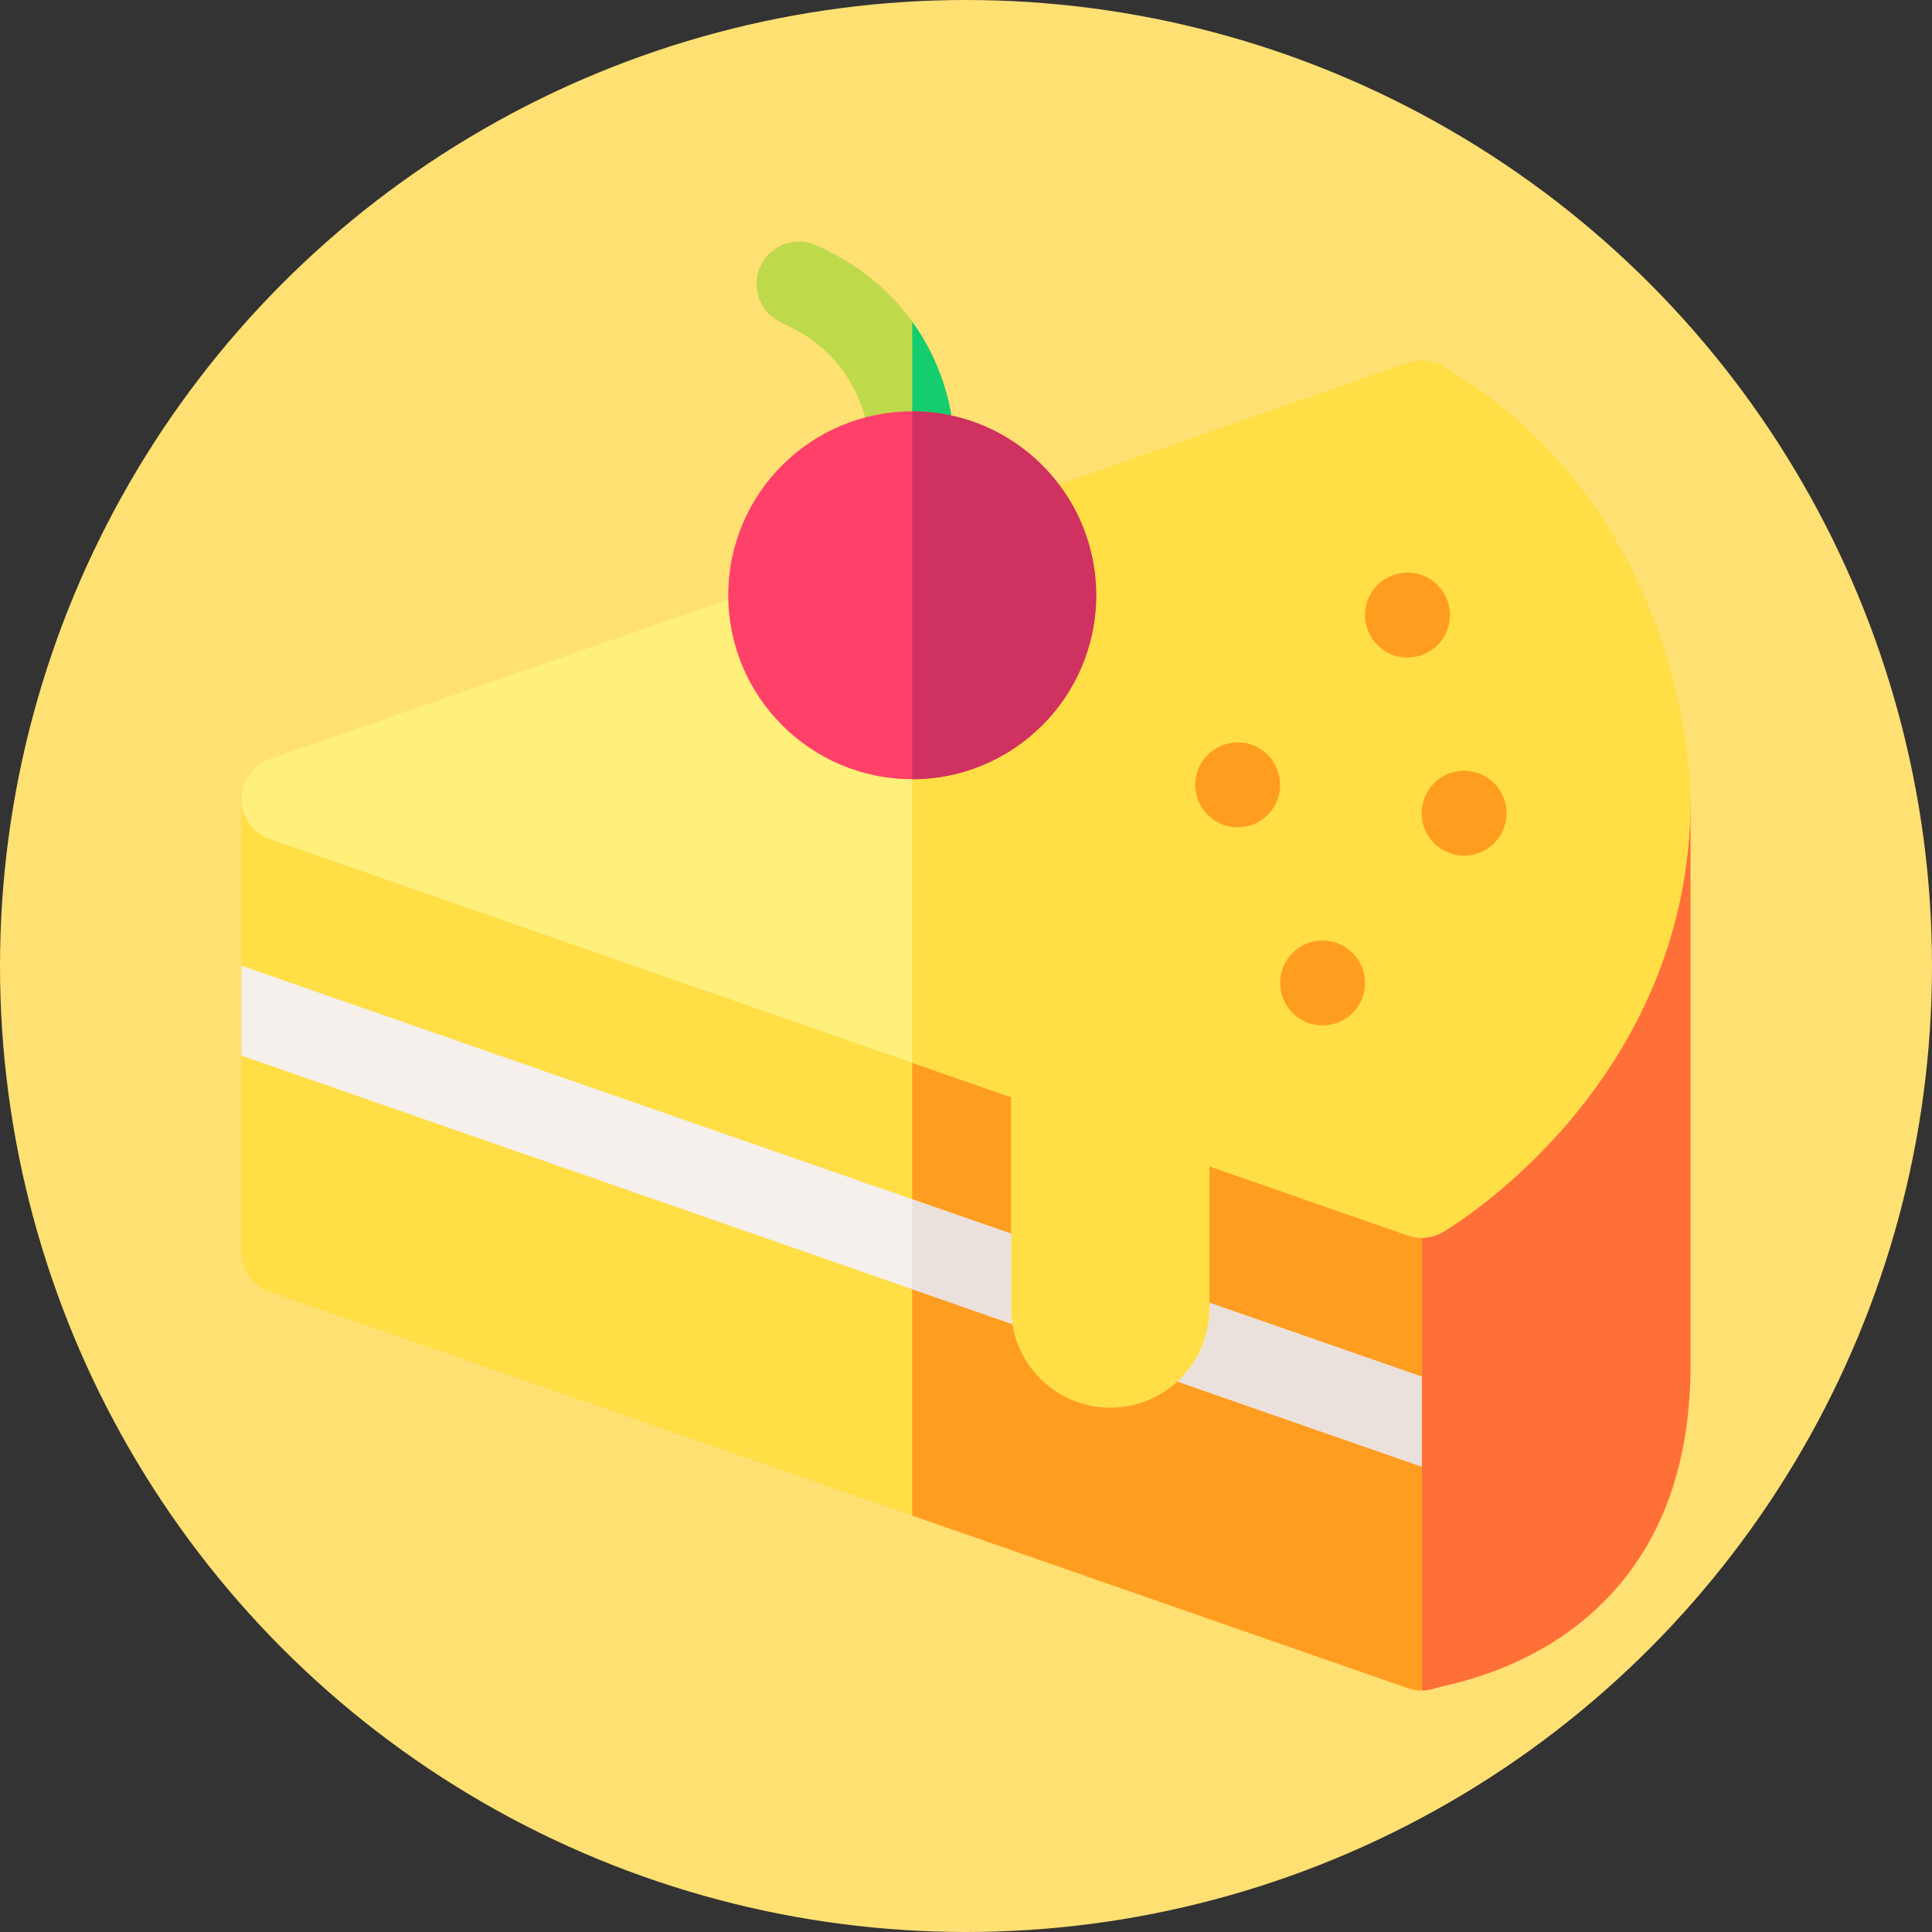 <svg width="32" height="32" viewBox="0 0 32 32" fill="none" xmlns="http://www.w3.org/2000/svg">
<rect x="0" y="0" width="32" height="32" fill="#333333" stroke="none"/>
<circle cx="16" cy="16" r="16" fill="#FFE073"/>
<g clip-path="url(#clip0)">
<path d="M22.609 13.234L23.547 28C23.631 28 23.715 27.985 23.794 27.955C23.813 27.951 23.837 27.945 23.865 27.939C24.253 27.849 25.286 27.61 26.22 26.842C27.401 25.871 28 24.447 28 22.609V13.234H22.609Z" fill="#FF7038"/>
<path d="M4 13.234V20.734C4 21.034 4.189 21.3 4.472 21.398L23.316 27.961C23.391 27.987 23.469 28 23.547 28H23.547V13.234H4Z" fill="#FFDE46"/>
<path d="M15.109 25.103L23.316 27.961C23.391 27.987 23.469 28 23.547 28H23.547V13.234H15.109V25.103Z" fill="#FF9D21"/>
<path d="M4 17.484L23.547 24.291V22.802L4 15.995V17.484Z" fill="#F5F0EB"/>
<path d="M15.109 21.353L23.547 24.291V22.802L15.109 19.864V21.353Z" fill="#EBE1DC"/>
<path d="M23.904 6.066C23.726 5.961 23.51 5.94 23.315 6.008C22.364 6.341 18.693 7.619 14.805 8.972C10.382 10.511 5.807 12.103 4.471 12.571C4.189 12.67 4 12.936 4 13.235C4 13.534 4.19 13.801 4.472 13.899L16.75 18.174V21.672C16.75 22.578 17.485 23.313 18.391 23.313C19.297 23.313 20.031 22.578 20.031 21.672V19.317L23.315 20.461C23.51 20.529 23.726 20.508 23.904 20.403C24.071 20.304 28 17.935 28 13.234C28 13.04 27.953 8.453 23.904 6.066V6.066Z" fill="#FFEF7B"/>
<path d="M23.904 6.066C23.726 5.961 23.51 5.94 23.315 6.008C22.389 6.332 18.882 7.553 15.109 8.866V17.603L16.75 18.174V21.672C16.75 22.578 17.485 23.313 18.391 23.313C19.297 23.313 20.031 22.578 20.031 21.672V19.317L23.315 20.461C23.51 20.529 23.726 20.508 23.904 20.403C24.071 20.304 28 17.935 28 13.234C28 13.04 27.953 8.453 23.904 6.066Z" fill="#FFDE46"/>
<path d="M23.312 10.891C23.701 10.891 24.016 10.576 24.016 10.188C24.016 9.799 23.701 9.484 23.312 9.484C22.924 9.484 22.609 9.799 22.609 10.188C22.609 10.576 22.924 10.891 23.312 10.891Z" fill="#FF9D21"/>
<path d="M24.25 14.172C24.638 14.172 24.953 13.857 24.953 13.469C24.953 13.08 24.638 12.766 24.25 12.766C23.862 12.766 23.547 13.08 23.547 13.469C23.547 13.857 23.862 14.172 24.25 14.172Z" fill="#FF9D21"/>
<path d="M21.906 16.984C22.295 16.984 22.609 16.67 22.609 16.281C22.609 15.893 22.295 15.578 21.906 15.578C21.518 15.578 21.203 15.893 21.203 16.281C21.203 16.67 21.518 16.984 21.906 16.984Z" fill="#FF9D21"/>
<path d="M20.5 13.703C20.888 13.703 21.203 13.388 21.203 13C21.203 12.612 20.888 12.297 20.5 12.297C20.112 12.297 19.797 12.612 19.797 13C19.797 13.388 20.112 13.703 20.5 13.703Z" fill="#FF9D21"/>
<path d="M15.109 8.219C14.721 8.219 14.406 7.904 14.406 7.516C14.406 6.627 13.913 5.829 13.118 5.431L12.92 5.332C12.573 5.159 12.432 4.736 12.605 4.389C12.779 4.042 13.202 3.901 13.549 4.074L13.747 4.173C15.021 4.811 15.812 6.091 15.812 7.516C15.812 7.904 15.498 8.219 15.109 8.219V8.219Z" fill="#BEDA4B"/>
<path d="M15.109 8.219C15.498 8.219 15.812 7.904 15.812 7.516C15.812 6.71 15.559 5.951 15.109 5.328V8.219Z" fill="#14CD6E"/>
<path d="M15.109 12.906C13.429 12.906 12.062 11.54 12.062 9.859C12.062 8.179 13.429 6.813 15.109 6.813C16.789 6.813 18.156 8.179 18.156 9.859C18.156 11.54 16.789 12.906 15.109 12.906Z" fill="#FF4169"/>
<path d="M18.156 9.859C18.156 8.179 16.789 6.813 15.109 6.813V12.906C16.789 12.906 18.156 11.54 18.156 9.859Z" fill="#CF3160"/>
</g>
<defs>
<clipPath id="clip0">
<rect width="24" height="24" fill="white" transform="translate(4 4)"/>
</clipPath>
</defs>
</svg>
